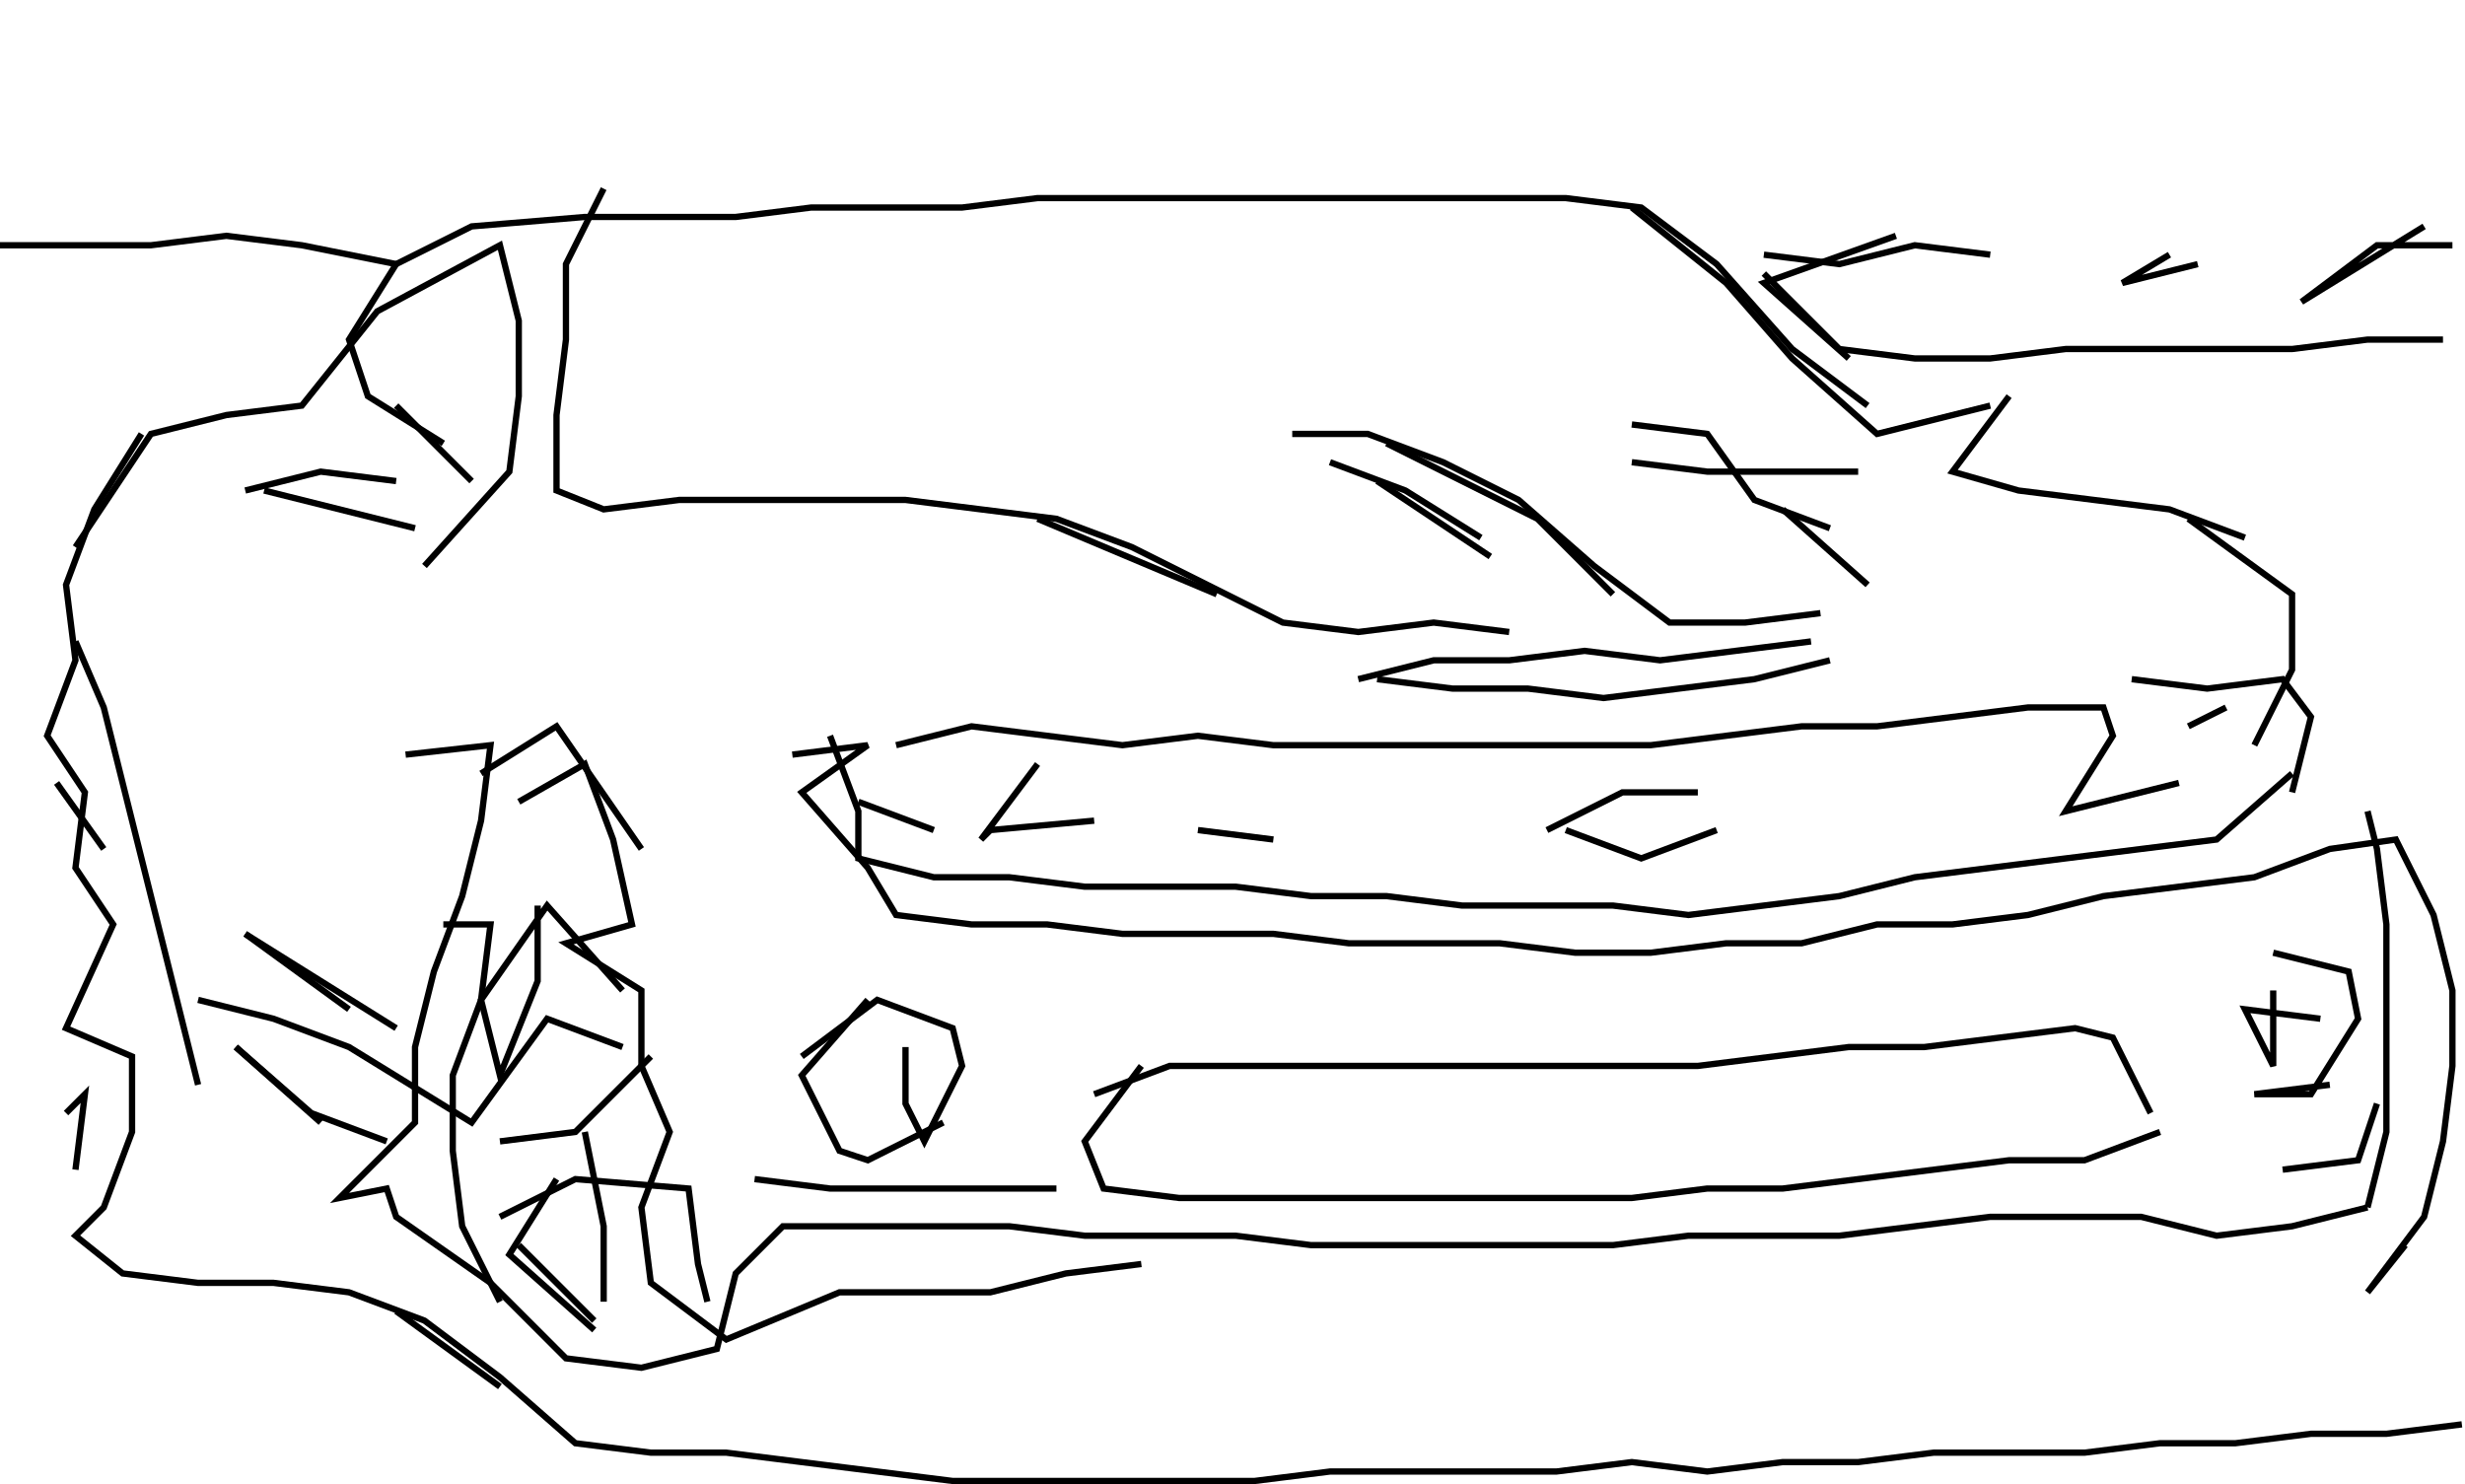 <svg xmlns="http://www.w3.org/2000/svg" height="236px" width="392px" version="1.1"><polyline points="96.0,30.0,90.0,42.0,90.0,54.0,88.5,66.0,88.5,78.0,96.0,81.0,108.0,79.5,120.0,79.5,132.0,79.5,144.0,79.5,156.0,81.0,168.0,82.5,180.0,87.0,192.0,93.0,204.0,99.0,216.0,100.5,228.0,99.0,240.0,100.5" stroke="black" stroke-width="1" fill="none" />
<polyline points="219.0,108.0,231.0,109.5,243.0,109.5,255.0,111.0,267.0,109.5,279.0,108.0,291.0,105.0" stroke="black" stroke-width="1" fill="none" />
<polyline points="291.0,84.0,279.0,79.5,271.5,69.0,259.5,67.5" stroke="black" stroke-width="1" fill="none" />
<polyline points="259.5,73.5,271.5,75.0,283.5,75.0,295.5,75.0" stroke="black" stroke-width="1" fill="none" />
<polyline points="297.0,64.5,285.0,55.5,273.0,42.0,261.0,33.0,249.0,31.5,237.0,31.5,225.0,31.5,213.0,31.5,201.0,31.5,189.0,31.5,177.0,31.5,165.0,31.5,153.0,33.0,141.0,33.0,129.0,33.0,117.0,34.5,105.0,34.5,93.0,34.5,75.0,36.0,63.0,42.0" stroke="black" stroke-width="1" fill="none" />
<polyline points="63.0,64.5,75.0,76.5" stroke="black" stroke-width="1" fill="none" />
<polyline points="66.0,84.0,54.0,81.0,42.0,78.0" stroke="black" stroke-width="1" fill="none" />
<polyline points="39.0,78.0,51.0,75.0,63.0,76.5" stroke="black" stroke-width="1" fill="none" />
<polyline points="67.5,90.0,81.0,75.0,82.5,63.0,82.5,51.0,79.5,39.0,60.0,49.5,48.0,64.5,36.0,66.0,24.0,69.0,12.0,87.0" stroke="black" stroke-width="1" fill="none" />
<polyline points="12.0,102.0,16.5,112.5,19.5,124.5,22.5,136.5,25.5,148.5,28.5,160.5,31.5,172.5" stroke="black" stroke-width="1" fill="none" />
<polyline points="37.5,166.5,51.0,178.5" stroke="black" stroke-width="1" fill="none" />
<polyline points="61.5,181.5,49.5,177.0,37.5,166.5" stroke="black" stroke-width="1" fill="none" />
<polyline points="31.5,159.0,43.5,162.0,55.5,166.5,75.0,178.5,87.0,162.0,99.0,166.5" stroke="black" stroke-width="1" fill="none" />
<polyline points="93.0,180.0,96.0,195.0,96.0,207.0" stroke="black" stroke-width="1" fill="none" />
<polyline points="94.5,210.0,82.5,198.0" stroke="black" stroke-width="1" fill="none" />
<polyline points="79.5,193.5,91.5,187.5,109.5,189.0,111.0,201.0,112.5,207.0" stroke="black" stroke-width="1" fill="none" />
<polyline points="120.0,187.5,132.0,189.0,144.0,189.0,156.0,189.0,168.0,189.0" stroke="black" stroke-width="1" fill="none" />
<polyline points="174.0,174.0,186.0,169.5,198.0,169.5,210.0,169.5,222.0,169.5,234.0,169.5,246.0,169.5,258.0,169.5,270.0,169.5,282.0,168.0,294.0,166.5,306.0,166.5,318.0,165.0,330.0,163.5,336.0,165.0,342.0,177.0" stroke="black" stroke-width="1" fill="none" />
<polyline points="363.0,186.0,375.0,184.5,378.0,175.5" stroke="black" stroke-width="1" fill="none" />
<polyline points="370.5,172.5,358.5,174.0,367.5,174.0,375.0,162.0,373.5,154.5,361.5,151.5" stroke="black" stroke-width="1" fill="none" />
<polyline points="361.5,157.5,361.5,169.5,357.0,160.5,369.0,162.0" stroke="black" stroke-width="1" fill="none" />
<polyline points="376.5,192.0,364.5,195.0,352.5,196.5,340.5,193.5,328.5,193.5,316.5,193.5,304.5,195.0,292.5,196.5,280.5,196.5,268.5,196.5,256.5,198.0,244.5,198.0,232.5,198.0,220.5,198.0,208.5,198.0,196.5,196.5,184.5,196.5,172.5,196.5,160.5,195.0,148.5,195.0,136.5,195.0,124.5,195.0,117.0,202.5,114.0,214.5,102.0,217.5,90.0,216.0,78.0,204.0,63.0,193.5,61.5,189.0,54.0,190.5,66.0,178.5,66.0,166.5,69.0,154.5,73.5,142.5,76.5,130.5,78.0,118.5,64.5,120.0" stroke="black" stroke-width="1" fill="none" />
<polyline points="76.5,123.0,88.5,115.5,102.0,135.0" stroke="black" stroke-width="1" fill="none" />
<polyline points="85.5,144.0,85.5,156.0,79.5,171.0,76.5,159.0,87.0,144.0,99.0,157.5" stroke="black" stroke-width="1" fill="none" />
<polyline points="103.5,168.0,91.5,180.0,79.5,181.5" stroke="black" stroke-width="1" fill="none" />
<polyline points="88.5,187.5,81.0,199.5,94.5,211.5" stroke="black" stroke-width="1" fill="none" />
<polyline points="79.5,207.0,73.5,195.0,72.0,183.0,72.0,171.0,76.5,159.0,78.0,147.0,70.5,147.0" stroke="black" stroke-width="1" fill="none" />
<polyline points="82.5,127.5,93.0,121.5,97.5,133.5,100.5,147.0,90.0,150.0,102.0,157.5,102.0,169.5,106.5,180.0,102.0,192.0,103.5,204.0,115.5,213.0,133.5,205.5,145.5,205.5,157.5,205.5,169.5,202.5,181.5,201.0" stroke="black" stroke-width="1" fill="none" />
<polyline points="181.5,169.5,172.5,181.5,175.5,189.0,187.5,190.5,199.5,190.5,211.5,190.5,223.5,190.5,235.5,190.5,247.5,190.5,259.5,190.5,271.5,189.0,283.5,189.0,295.5,187.5,307.5,186.0,319.5,184.5,331.5,184.5,343.5,180.0" stroke="black" stroke-width="1" fill="none" />
<polyline points="364.5,126.0,367.5,114.0,363.0,108.0,351.0,109.5,339.0,108.0" stroke="black" stroke-width="1" fill="none" />
<polyline points="348.0,115.5,354.0,112.5" stroke="black" stroke-width="1" fill="none" />
<polyline points="346.5,124.5,334.5,127.5,328.5,129.0,336.0,117.0,334.5,112.5,322.5,112.5,310.5,114.0,298.5,115.5,286.5,115.5,274.5,117.0,262.5,118.5,250.5,118.5,238.5,118.5,226.5,118.5,214.5,118.5,202.5,118.5,190.5,117.0,178.5,118.5,166.5,117.0,154.5,115.5,142.5,118.5" stroke="black" stroke-width="1" fill="none" />
<polyline points="132.0,117.0,136.5,129.0,136.5,136.5,148.5,139.5,160.5,139.5,172.5,141.0,184.5,141.0,196.5,141.0,208.5,142.5,220.5,142.5,232.5,144.0,244.5,144.0,256.5,144.0,268.5,145.5,280.5,144.0,292.5,142.5,304.5,139.5,316.5,138.0,328.5,136.5,340.5,135.0,352.5,133.5,364.5,123.0" stroke="black" stroke-width="1" fill="none" />
<polyline points="376.5,129.0,378.0,135.0,379.5,147.0,379.5,159.0,379.5,171.0,379.5,180.0,376.5,192.0" stroke="black" stroke-width="1" fill="none" />
<polyline points="382.5,198.0,376.5,205.5,385.5,193.5,388.5,181.5,390.0,169.5,390.0,157.5,387.0,145.5,381.0,133.5,370.5,135.0,358.5,139.5,346.5,141.0,334.5,142.5,322.5,145.5,310.5,147.0,298.5,147.0,286.5,150.0,274.5,150.0,262.5,151.5,250.5,151.5,238.5,150.0,226.5,150.0,214.5,150.0,202.5,148.5,190.5,148.5,178.5,148.5,166.5,147.0,154.5,147.0,142.5,145.5,138.0,138.0,127.5,126.0,138.0,118.5,126.0,120.0" stroke="black" stroke-width="1" fill="none" />
<polyline points="136.5,127.5,148.5,132.0" stroke="black" stroke-width="1" fill="none" />
<polyline points="165.0,121.5,156.0,133.5,157.5,132.0,174.0,130.5" stroke="black" stroke-width="1" fill="none" />
<polyline points="190.5,132.0,202.5,133.5" stroke="black" stroke-width="1" fill="none" />
<polyline points="216.0,108.0,228.0,105.0,240.0,105.0,252.0,103.5,264.0,105.0,276.0,103.5,288.0,102.0" stroke="black" stroke-width="1" fill="none" />
<polyline points="289.5,97.5,277.5,99.0,265.5,99.0,253.5,90.0,241.5,79.5,229.5,73.5,217.5,69.0,205.5,69.0" stroke="black" stroke-width="1" fill="none" />
<polyline points="211.5,73.5,223.5,78.0,235.5,85.5" stroke="black" stroke-width="1" fill="none" />
<polyline points="237.0,88.5,219.0,76.5" stroke="black" stroke-width="1" fill="none" />
<polyline points="220.5,70.5,244.5,82.5,256.5,94.5" stroke="black" stroke-width="1" fill="none" />
<polyline points="283.5,81.0,297.0,93.0" stroke="black" stroke-width="1" fill="none" />
<polyline points="319.5,63.0,310.5,75.0,321.0,78.0,333.0,79.5,345.0,81.0,357.0,85.5" stroke="black" stroke-width="1" fill="none" />
<polyline points="348.0,82.5,364.5,94.5,364.5,106.5,358.5,118.5" stroke="black" stroke-width="1" fill="none" />
<polyline points="388.5,54.0,376.5,54.0,364.5,55.5,352.5,55.5,340.5,55.5,328.5,55.5,316.5,57.0,304.5,57.0,292.5,55.5,280.5,43.5" stroke="black" stroke-width="1" fill="none" />
<polyline points="280.5,40.5,292.5,42.0,304.5,39.0,316.5,40.5" stroke="black" stroke-width="1" fill="none" />
<polyline points="301.5,37.5,280.5,45.0,294.0,57.0" stroke="black" stroke-width="1" fill="none" />
<polyline points="316.5,64.5,298.5,69.0,285.0,57.0,274.5,45.0,259.5,33.0" stroke="black" stroke-width="1" fill="none" />
<polyline points="345.0,40.5,337.5,45.0,349.5,42.0" stroke="black" stroke-width="1" fill="none" />
<polyline points="385.5,36.0,366.0,48.0,378.0,39.0,390.0,39.0" stroke="black" stroke-width="1" fill="none" />
<polyline points="273.0,132.0,261.0,136.5,249.0,132.0" stroke="black" stroke-width="1" fill="none" />
<polyline points="246.0,132.0,258.0,126.0,270.0,126.0" stroke="black" stroke-width="1" fill="none" />
<polyline points="193.5,94.5,165.0,82.5" stroke="black" stroke-width="1" fill="none" />
<polyline points="138.0,159.0,127.5,171.0,133.5,183.0,138.0,184.5,150.0,178.5" stroke="black" stroke-width="1" fill="none" />
<polyline points="144.0,166.5,144.0,175.5,147.0,181.5,153.0,169.5,151.5,163.5,139.5,159.0,127.5,168.0" stroke="black" stroke-width="1" fill="none" />
<polyline points="63.0,163.5,51.0,156.0,39.0,148.5" stroke="black" stroke-width="1" fill="none" />
<polyline points="39.0,148.5,55.5,160.5" stroke="black" stroke-width="1" fill="none" />
<polyline points="10.5,177.0,13.5,174.0,12.0,186.0" stroke="black" stroke-width="1" fill="none" />
<polyline points="16.5,135.0,9.0,124.5" stroke="black" stroke-width="1" fill="none" />
<polyline points="22.5,69.0,15.0,81.0,10.5,93.0,12.0,105.0,7.5,117.0,13.5,126.0,12.0,138.0,18.0,147.0,10.5,163.5,21.0,168.0,21.0,180.0,16.5,192.0,12.0,196.5,19.5,202.5,31.5,204.0,43.5,204.0,55.5,205.5,67.5,210.0,79.5,219.0,91.5,229.5,103.5,231.0,115.5,231.0,127.5,232.5,139.5,234.0,151.5,235.5,163.5,235.5,175.5,235.5,187.5,235.5,199.5,235.5,211.5,234.0,223.5,234.0,235.5,234.0,247.5,234.0,259.5,232.5,271.5,234.0,283.5,232.5,295.5,232.5,307.5,231.0,319.5,231.0,331.5,231.0,343.5,229.5,355.5,229.5,367.5,228.0,379.5,228.0,391.5,226.5" stroke="black" stroke-width="1" fill="none" />
<polyline points="79.5,220.5,63.0,208.5" stroke="black" stroke-width="1" fill="none" />
<polyline points="70.5,70.5,58.5,63.0,55.5,54.0,63.0,42.0,48.0,39.0,36.0,37.5,24.0,39.0,12.0,39.0,0.0,39.0" stroke="black" stroke-width="1" fill="none" />
</svg>
